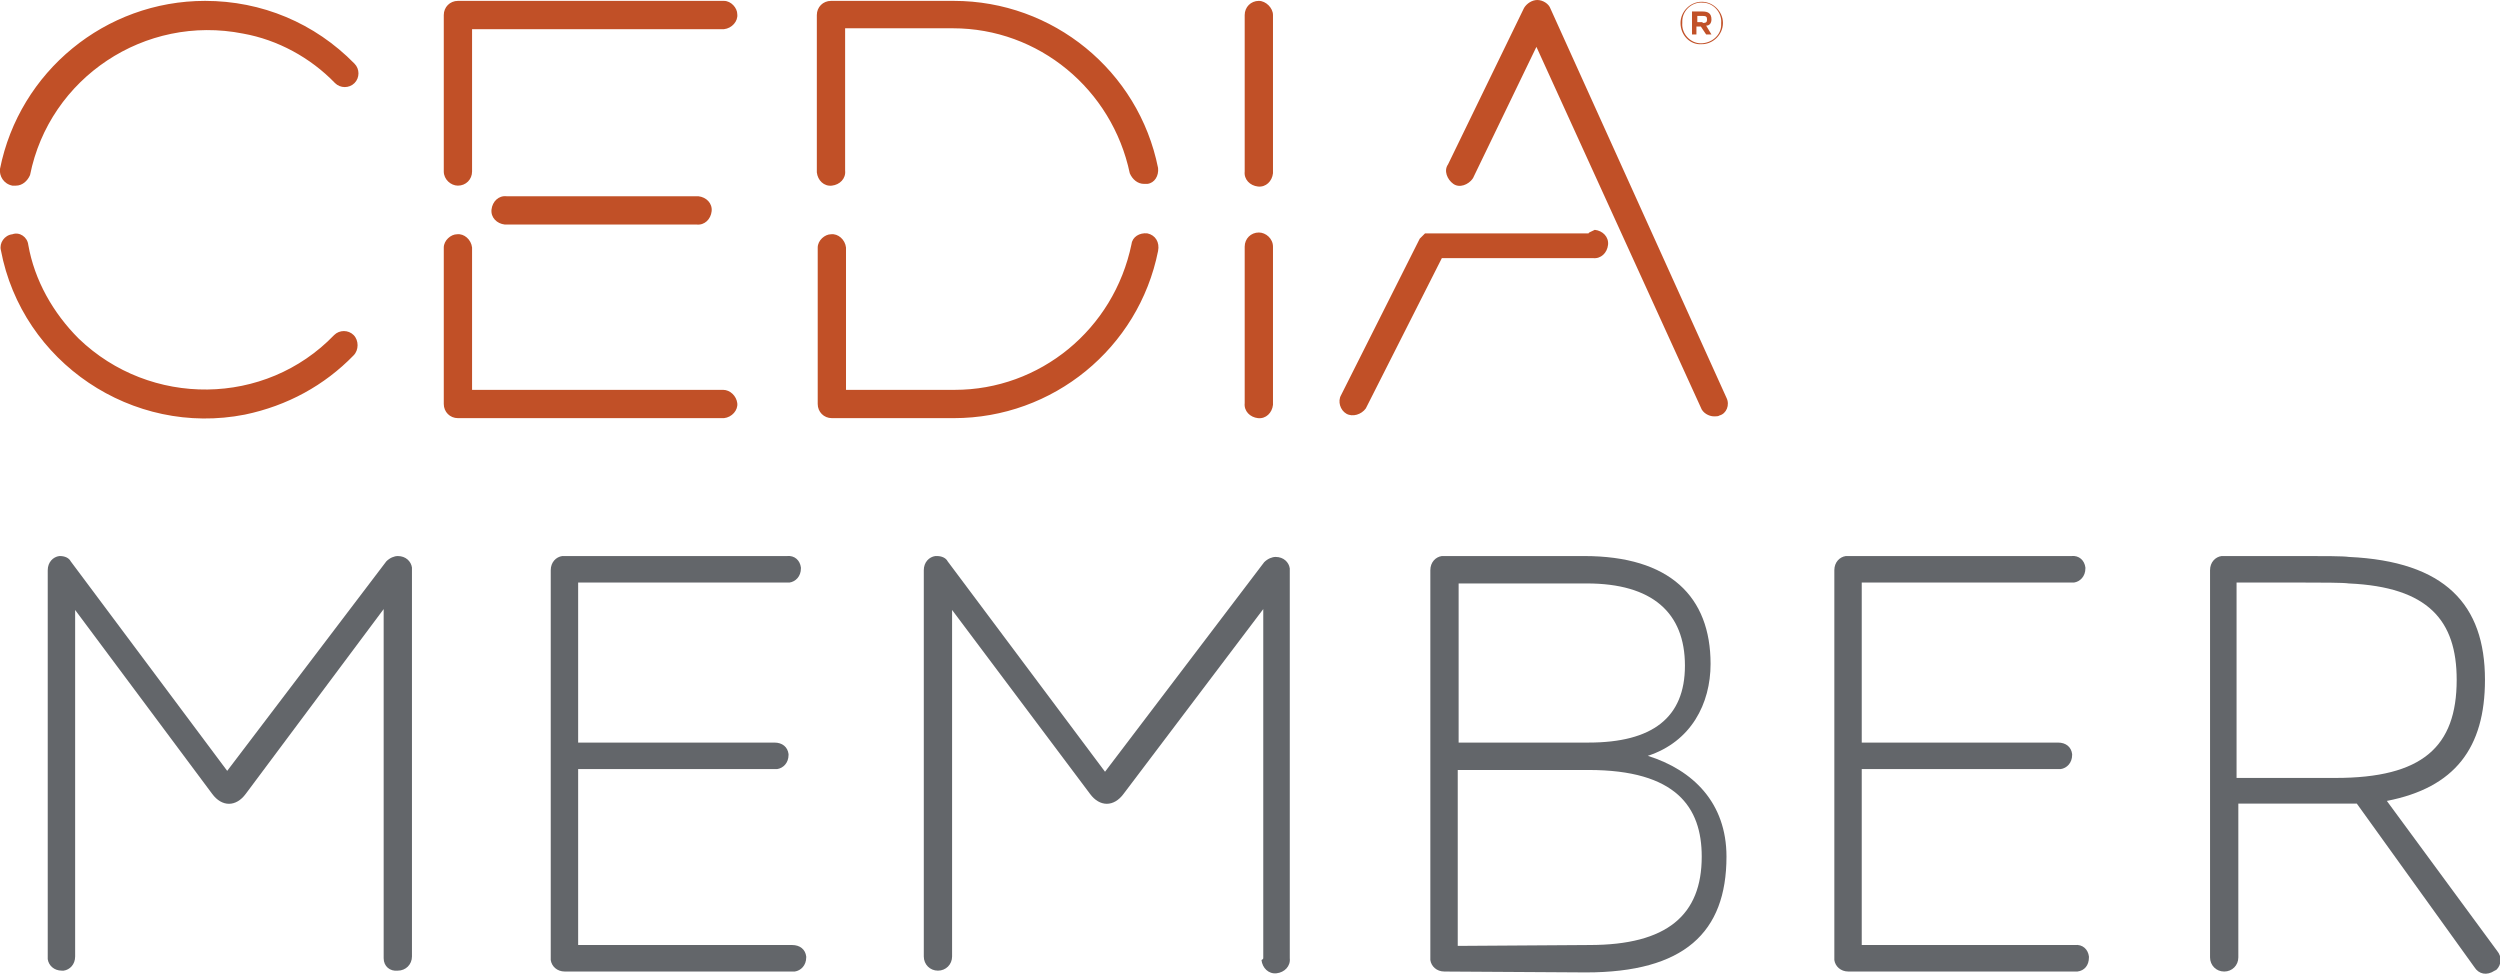 <?xml version="1.0" encoding="utf-8"?>
<!-- Generator: Adobe Illustrator 25.2.1, SVG Export Plug-In . SVG Version: 6.00 Build 0)  -->
<svg version="1.1" id="Layer_1" xmlns="http://www.w3.org/2000/svg" xmlns:xlink="http://www.w3.org/1999/xlink" x="0px" y="0px"
	 viewBox="0 0 282.8 110.2" style="enable-background:new 0 0 282.8 110.2;" xml:space="preserve">
<style type="text/css">
	.st0{fill:#63666A;}
	.st1{fill:#C15027;}
</style>
<g id="_Logo_2">
	<path class="st0" d="M43.4,108.4V68.9L27.8,89.8c-1.1,1.5-2.7,1.5-3.8,0L8.5,69v39.2c0,0.9-0.6,1.5-1.3,1.6c-0.1,0-0.1,0-0.2,0
		c-0.9,0-1.5-0.6-1.6-1.3v-0.1V64.5c0-0.9,0.6-1.5,1.3-1.6h0.1c0.5,0,1,0.2,1.2,0.6l17.7,23.7l18-23.7c0.4-0.4,0.9-0.6,1.3-0.6
		c0.9,0,1.5,0.6,1.6,1.3v0.1v43.9c0,0.9-0.7,1.6-1.6,1.6C44.1,109.9,43.4,109.3,43.4,108.4L43.4,108.4z"/>
	<path class="st0" d="M89.6,109.9H63.9c-0.9,0-1.5-0.6-1.6-1.3v-0.1V64.5c0-0.9,0.6-1.5,1.3-1.6h0.1h25.3c0.9-0.1,1.5,0.5,1.6,1.3
		v0.1c0,0.9-0.6,1.5-1.3,1.6c-0.1,0-0.1,0-0.2,0H65.4v18.1h22.2c0.9,0,1.5,0.5,1.6,1.3v0.1c0,0.9-0.6,1.5-1.3,1.6h-0.1H65.4v19.9
		h24.2c0.9,0,1.5,0.5,1.6,1.3v0.1c0,0.9-0.6,1.5-1.3,1.6C89.7,109.9,89.6,109.9,89.6,109.9z"/>
	<path class="st0" d="M142.9,108.4V68.9l-15.8,20.9c-1.1,1.5-2.7,1.5-3.8,0L107.7,69v39.2c0,0.9-0.7,1.6-1.6,1.6s-1.6-0.7-1.6-1.6
		l0,0V64.5c0-0.9,0.6-1.5,1.3-1.6c0.1,0,0.1,0,0.2,0c0.5,0,1,0.2,1.2,0.6L125,87.3l18-23.7c0.4-0.4,0.9-0.6,1.3-0.6
		c0.9,0,1.5,0.6,1.6,1.3c0,0.1,0,0.1,0,0.2v43.9c0.1,0.9-0.6,1.6-1.5,1.7s-1.6-0.6-1.7-1.5C142.9,108.5,142.9,108.4,142.9,108.4
		L142.9,108.4z"/>
	<path class="st0" d="M163.4,109.9c-0.9,0-1.5-0.6-1.6-1.3v-0.1V64.5c0-0.9,0.6-1.5,1.3-1.6h0.1h16c9.7,0,14.3,4.6,14.3,12.2
		c0,4.5-2.2,8.8-7.1,10.4c5.1,1.6,8.9,5.3,8.9,11.4c0,8.6-4.8,13.1-15.9,13.1L163.4,109.9z M164.9,84h14.8c7.2,0,10.9-2.8,10.9-8.7
		c0-6-3.7-9.3-11.1-9.3h-14.5V84z M179.8,106.9c8.8,0,12.7-3.4,12.7-10c0-5.6-2.9-9.8-12.8-9.8h-14.8v19.9L179.8,106.9z"/>
	<path class="st0" d="M234.8,109.9h-25.7c-0.9,0-1.5-0.6-1.6-1.3c0-0.1,0-0.1,0-0.2V64.5c0-0.9,0.6-1.5,1.3-1.6c0.1,0,0.1,0,0.2,0
		h25.3c0.9-0.1,1.5,0.5,1.6,1.3v0.1c0,0.9-0.6,1.5-1.3,1.6c-0.1,0-0.1,0-0.2,0h-23.8v18.1h22.2c0.9,0,1.5,0.5,1.6,1.3v0.1
		c0,0.9-0.6,1.5-1.3,1.6H233h-22.4v19.9h24.1c0.9-0.1,1.5,0.5,1.6,1.3v0.1c0,0.9-0.5,1.5-1.3,1.6
		C234.9,109.9,234.8,109.9,234.8,109.9z"/>
	<path class="st0" d="M279.9,109.4l-13.3-18.5h-13.4v17.4c0,0.9-0.7,1.6-1.6,1.6s-1.6-0.7-1.6-1.6V64.5c0-0.9,0.6-1.5,1.3-1.6h0.1
		h9.3c2,0,4.4,0,5,0.1c10.9,0.5,15.4,5.4,15.4,13.9c0,7.7-3.4,12.2-11.1,13.7l12.5,17c0.5,0.6,0.5,1.5-0.1,2.1
		c-0.1,0-0.1,0.1-0.2,0.1C281.3,110.4,280.4,110.2,279.9,109.4C279.9,109.5,279.9,109.5,279.9,109.4z M253,88h11.2
		c9.8,0,13.7-3.5,13.7-11.1c0-6.7-3.2-10.5-12.2-10.9c-0.6-0.1-3.3-0.1-4.9-0.1H253V88z"/>
	<path class="st1" d="M92.4,19.4V1.7c0-0.9,0.7-1.6,1.6-1.6l0,0h13.9c11.2,0,20.9,7.9,23.1,18.9c0.1,0.9-0.4,1.7-1.2,1.8
		c-0.1,0-0.2,0-0.4,0c-0.7,0-1.3-0.5-1.6-1.2c-2-9.5-10.3-16.4-20-16.4H95.6v16.1c0.1,0.9-0.6,1.6-1.5,1.7c-0.9,0.1-1.6-0.6-1.7-1.5
		C92.4,19.6,92.4,19.6,92.4,19.4 M129.8,26.4c-0.9-0.1-1.7,0.4-1.8,1.2c-2,9.7-10.4,16.5-20,16.5H95.7V28c-0.1-0.9-0.9-1.6-1.7-1.5
		c-0.7,0-1.5,0.7-1.5,1.5v17.7c0,0.9,0.7,1.6,1.6,1.6l0,0h13.8c11.2,0,20.9-7.9,23.1-18.9C131.2,27.4,130.7,26.6,129.8,26.4
		L129.8,26.4 M1.4,21c0.1,0,0.2,0,0.4,0c0.7,0,1.3-0.5,1.6-1.2c2.2-11,13-18.2,24.1-16c3.9,0.7,7.6,2.7,10.4,5.6
		c0.6,0.6,1.6,0.6,2.2,0s0.6-1.6,0-2.2l0,0c-4.5-4.6-10.5-7.1-16.9-7.1C11.9,0.1,2.2,8.1,0,19.1C-0.1,19.9,0.4,20.8,1.4,21 M40,37.9
		c-0.6-0.6-1.6-0.6-2.2,0l0,0C30,46,17,46.1,8.9,38.3c-2.9-2.9-5-6.6-5.7-10.6c-0.1-0.9-1-1.5-1.8-1.2c-0.9,0.1-1.5,1-1.3,1.8l0,0
		c2.4,12.7,14.9,21.1,27.6,18.6c4.8-1,9-3.3,12.3-6.7C40.6,39.6,40.6,38.5,40,37.9 M57.3,22.2c-0.9-0.1-1.6,0.6-1.7,1.5
		c-0.1,0.9,0.6,1.6,1.5,1.7c0.1,0,0.1,0,0.2,0h21.5c0.9,0.1,1.6-0.6,1.7-1.5c0.1-0.9-0.6-1.6-1.5-1.7c-0.1,0-0.1,0-0.2,0H57.3z
		 M51.8,21c0.9,0,1.6-0.7,1.6-1.6l0,0V3.3h28.5c0.9-0.1,1.6-0.9,1.5-1.7c0-0.7-0.7-1.5-1.5-1.5H51.8c-0.9,0-1.6,0.7-1.6,1.6l0,0
		v17.7C50.2,20.3,51,21,51.8,21L51.8,21 M81.8,44.1H53.4V28c-0.1-0.9-0.9-1.6-1.7-1.5c-0.7,0-1.5,0.7-1.5,1.5v17.7
		c0,0.9,0.7,1.6,1.6,1.6h30.1c0.9-0.1,1.6-0.9,1.5-1.7S82.6,44.1,81.8,44.1 M142.4,26.3c-0.9,0-1.6,0.7-1.6,1.6l0,0v17.7
		c-0.1,0.9,0.6,1.6,1.5,1.7s1.6-0.6,1.7-1.5c0-0.1,0-0.1,0-0.2V27.9C144,27,143.2,26.3,142.4,26.3L142.4,26.3 M142.4,0.1
		c-0.9,0-1.6,0.7-1.6,1.6l0,0v17.7c-0.1,0.9,0.6,1.6,1.5,1.7s1.6-0.6,1.7-1.5c0-0.1,0-0.1,0-0.2V1.7C144,0.9,143.2,0.1,142.4,0.1
		L142.4,0.1 M195.3,45L175.4,1c-0.2-0.6-0.9-1-1.5-1s-1.2,0.4-1.5,0.9l-8.6,17.7c-0.5,0.7-0.1,1.7,0.6,2.2c0.7,0.5,1.7,0.1,2.2-0.6
		c0-0.1,0.1-0.1,0.1-0.2l7.1-14.7l18.6,40.8c0.2,0.6,0.9,1,1.5,1c0.2,0,0.5,0,0.6-0.1C195.3,46.8,195.7,45.8,195.3,45L195.3,45
		 M179.7,26.4h-18.1h-0.1h-0.1h-0.1h-0.1l-0.1,0.1l-0.1,0.1l-0.1,0.1l-0.1,0.1l-0.1,0.1l-0.1,0.1l0,0l-8.9,17.7
		c-0.4,0.7-0.1,1.7,0.6,2.1l0,0c0.7,0.4,1.7,0.1,2.2-0.6l8.6-17h17.1c0.9,0.1,1.6-0.6,1.7-1.5c0.1-0.9-0.6-1.6-1.5-1.7
		C179.8,26.3,179.7,26.3,179.7,26.4"/>
	<path class="st1" d="M190.1,2.6L190.1,2.6c0-1.3,1.1-2.4,2.4-2.4c1.3,0,2.4,1.1,2.4,2.4l0,0c0,1.3-1.1,2.4-2.4,2.4
		C191.2,5.1,190.1,4,190.1,2.6z M194.7,2.6L194.7,2.6c0.1-1.2-0.9-2.3-2.1-2.3c-1.2-0.1-2.3,0.9-2.3,2.1c0,0.1,0,0.1,0,0.2l0,0
		c-0.1,1.2,0.9,2.3,2.1,2.3s2.3-0.9,2.3-2.1C194.7,2.8,194.7,2.7,194.7,2.6z M191.5,1.3h1.1c0.6,0,1,0.2,1,0.9
		c0,0.4-0.2,0.7-0.6,0.7l0.6,1H193l-0.6-0.9h-0.5v0.9h-0.5V1.3H191.5z M192.6,2.6c0.4,0,0.5-0.1,0.5-0.4s-0.1-0.4-0.5-0.4H192v0.7
		H192.6z"/>
</g>
</svg>
